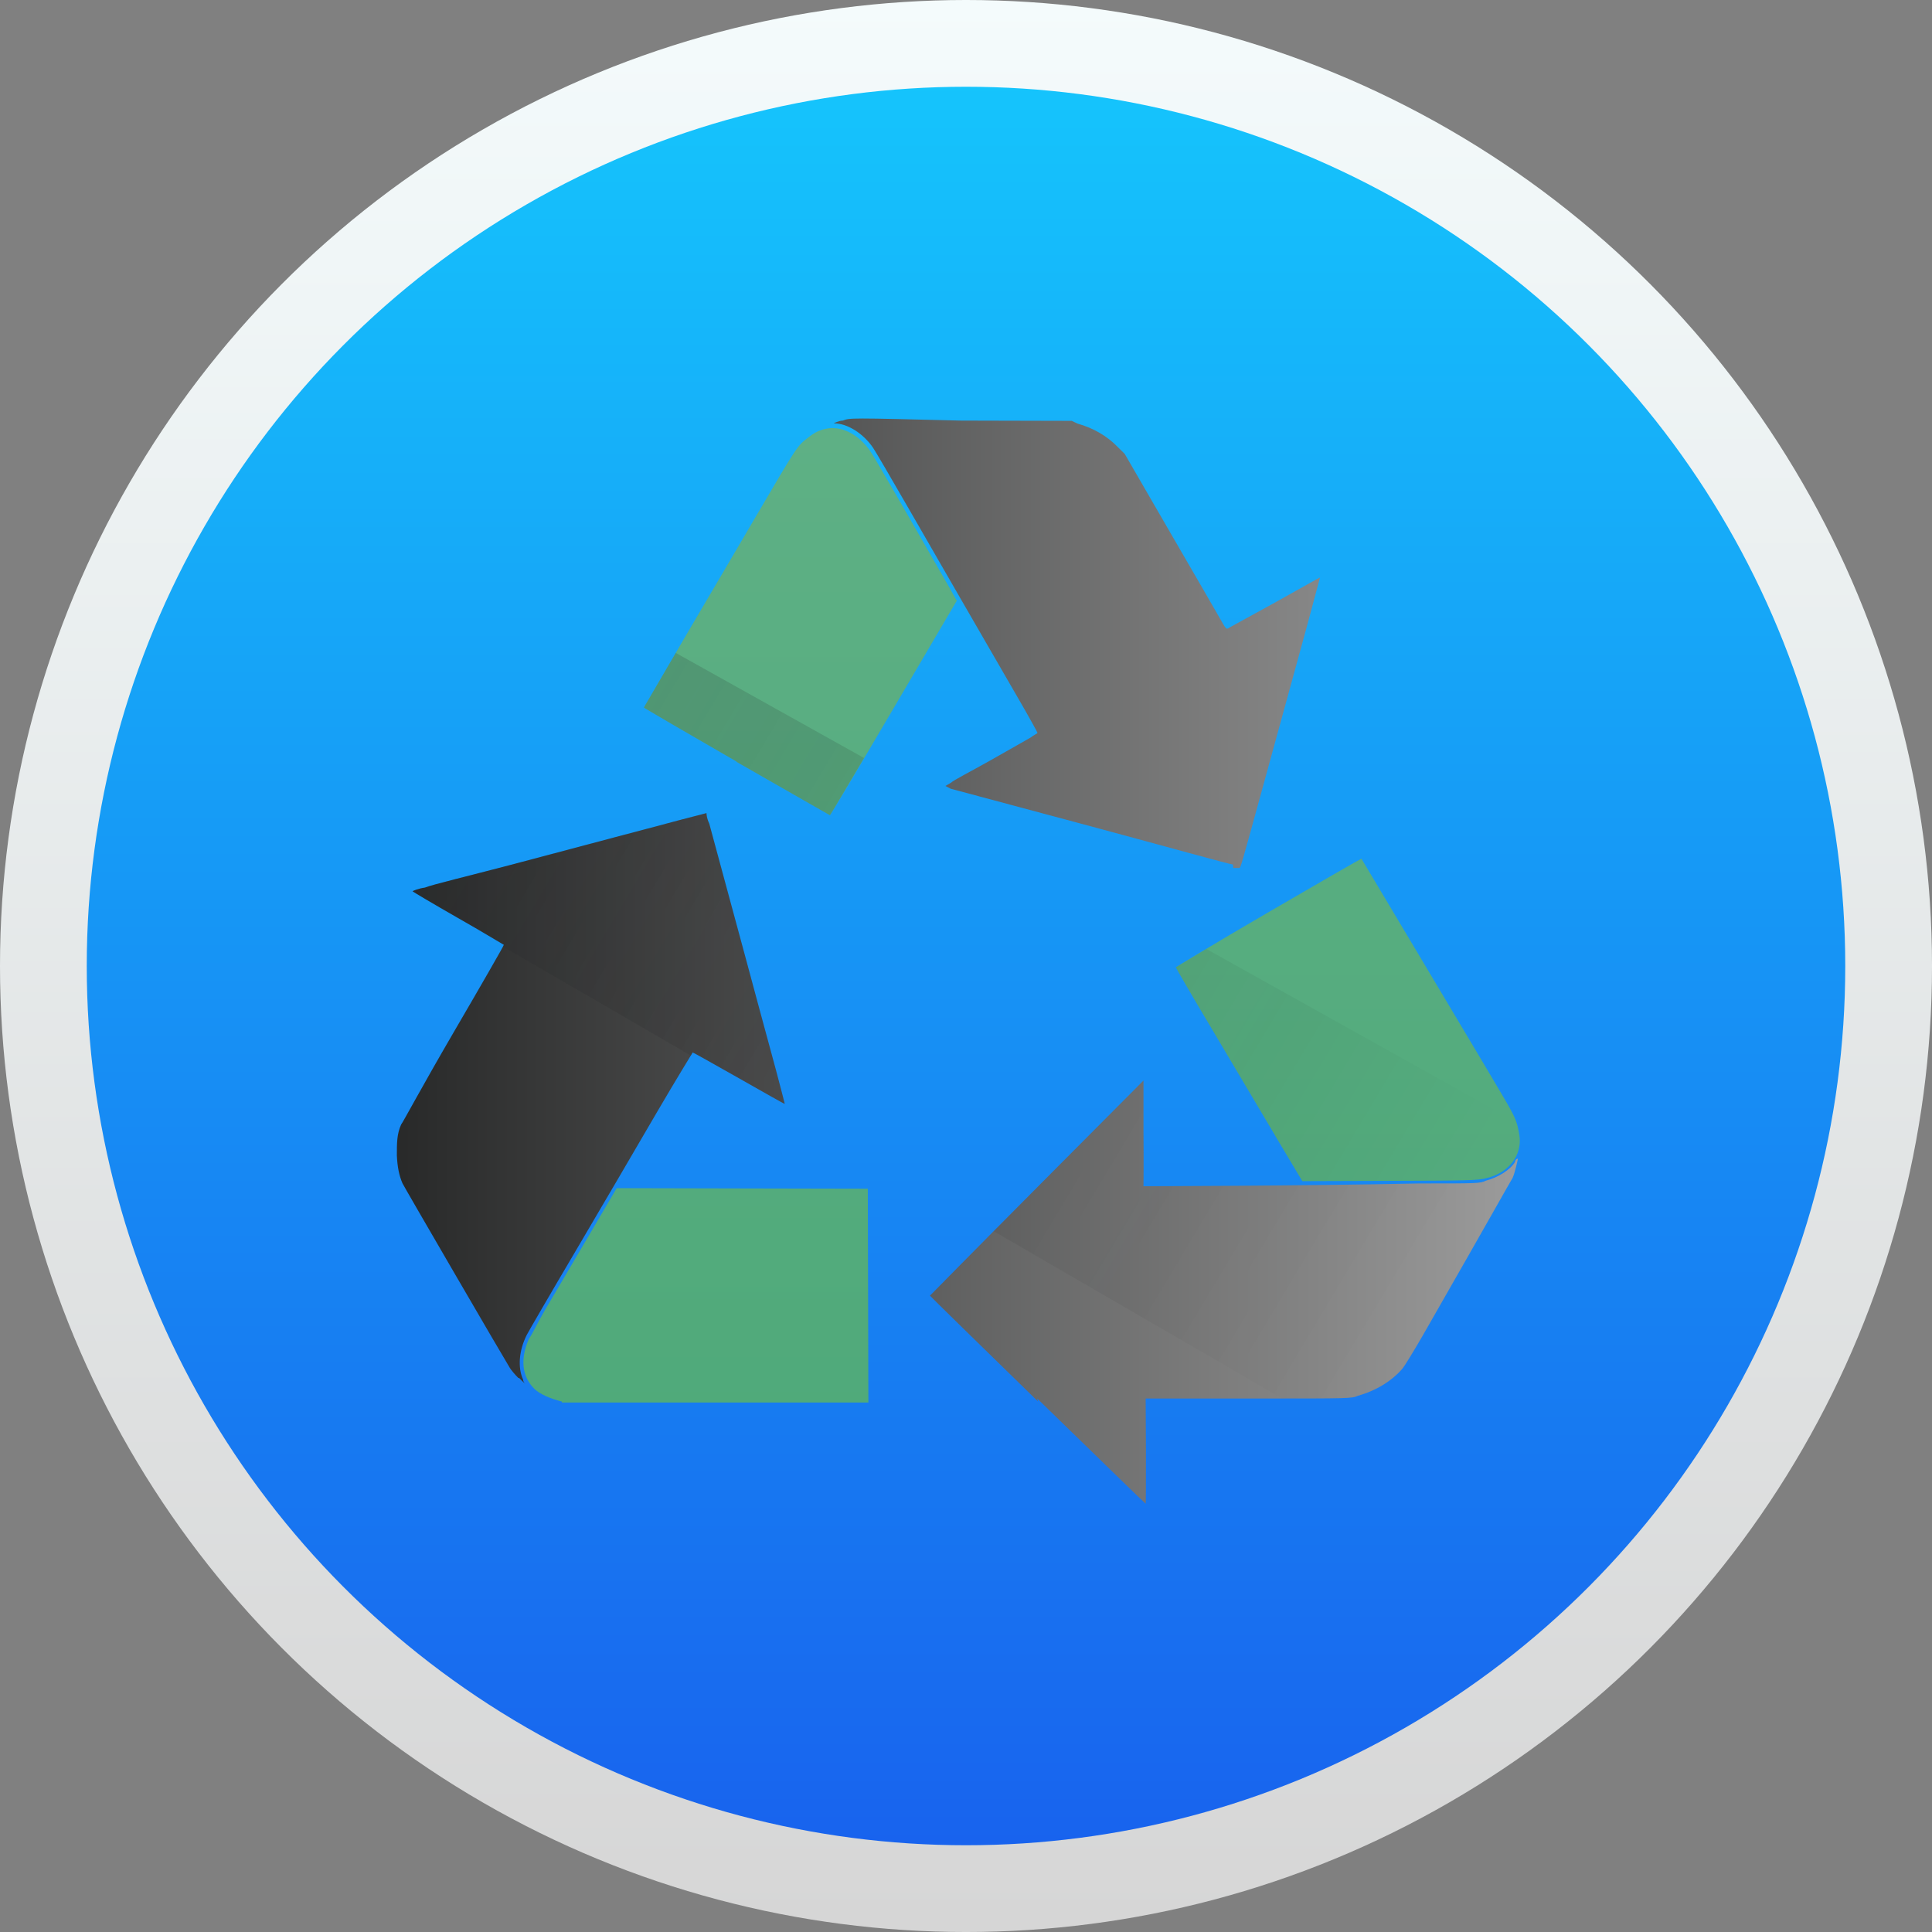 <?xml version="1.0" encoding="UTF-8" standalone="no"?>
<!-- Created with Inkscape (http://www.inkscape.org/) -->

<svg
   xmlns:dc="http://purl.org/dc/elements/1.1/"
   xmlns:cc="http://creativecommons.org/ns#"
   xmlns:rdf="http://www.w3.org/1999/02/22-rdf-syntax-ns#"
   xmlns:svg="http://www.w3.org/2000/svg"
   xmlns="http://www.w3.org/2000/svg"
   xmlns:xlink="http://www.w3.org/1999/xlink"
   xmlns:sodipodi="http://sodipodi.sourceforge.net/DTD/sodipodi-0.dtd"
   xmlns:inkscape="http://www.inkscape.org/namespaces/inkscape"
   width="213.333"
   height="213.333"
   id="svg2"
   version="1.1"
   inkscape:version="0.92.1 r15371"
   sodipodi:docname="appgrid.svg">
  <rect width="100%" height="100%" fill="#808080" stroke="none"/>
  <defs
     id="defs4">
    <linearGradient
       id="linearGradient4334">
      <stop
         id="stop4336"
         offset="0"
         style="stop-color:#15c4fc;stop-opacity:1;" />
      <stop
         id="stop4338"
         offset="1"
         style="stop-color:#1863ee;stop-opacity:0" />
    </linearGradient>
    <linearGradient
       id="linearGradient4328">
      <stop
         id="stop4330"
         offset="0"
         style="stop-color:#f4fbfc;stop-opacity:1;" />
      <stop
         id="stop4332"
         offset="1"
         style="stop-color:#d6d6d6;stop-opacity:0" />
    </linearGradient>
    <linearGradient
       id="linearGradient4829">
      <stop
         style="stop-color:#f4fbfc;stop-opacity:1;"
         offset="0"
         id="stop4831" />
      <stop
         style="stop-color:#d6d6d6;stop-opacity:1;"
         offset="1"
         id="stop4833" />
    </linearGradient>
    <clipPath
       clipPathUnits="userSpaceOnUse"
       id="clipPath4282">
      <rect
         style="color:#000000;display:inline;overflow:visible;visibility:visible;fill:#4d4d4d;fill-opacity:1;fill-rule:nonzero;stroke:none;stroke-width:9.134;marker:none;enable-background:accumulate"
         id="rect4284"
         width="246.875"
         height="234.375"
         x="462.5"
         y="1646.112"
         ry="17"
         rx="17" />
    </clipPath>
    <linearGradient
       inkscape:collect="always"
       xlink:href="#linearGradient4829"
       id="linearGradient4835"
       x1="102.298"
       y1="-0.427"
       x2="102.298"
       y2="199.165"
       gradientUnits="userSpaceOnUse"
       gradientTransform="matrix(1.067,0,0,1.067,0,909.186)" />
    <linearGradient
       inkscape:collect="always"
       xlink:href="#linearGradient5423"
       id="linearGradient5429"
       x1="408.662"
       y1="44.604"
       x2="408.662"
       y2="562.05"
       gradientUnits="userSpaceOnUse" />
    <linearGradient
       id="linearGradient5423">
      <stop
         style="stop-color:#15c4fc;stop-opacity:1;"
         offset="0"
         id="stop5425" />
      <stop
         style="stop-color:#1863ee;stop-opacity:1;"
         offset="1"
         id="stop5427" />
    </linearGradient>
    <linearGradient
       inkscape:collect="always"
       xlink:href="#linearGradient5423"
       id="linearGradient6197"
       gradientUnits="userSpaceOnUse"
       x1="99.036"
       y1="-0.505"
       x2="99.036"
       y2="199.84"
       gradientTransform="matrix(0.971,0,0,0.971,9.578,918.765)" />
    <clipPath
       clipPathUnits="userSpaceOnUse"
       id="clipPath6245">
      <rect
         style="color:#000000;display:inline;overflow:visible;visibility:visible;opacity:0.85;fill:#ffffff;fill-opacity:1;fill-rule:nonzero;stroke:none;stroke-width:1.5;marker:none;enable-background:accumulate"
         id="rect6247"
         width="300"
         height="259.375"
         x="-901.562"
         y="792.987"
         rx="16.469"
         ry="16.469" />
    </clipPath>
    <linearGradient
       inkscape:collect="always"
       xlink:href="#linearGradient4829"
       id="linearGradient6261"
       x1="105.478"
       y1="852.778"
       x2="105.478"
       y2="1052.778"
       gradientUnits="userSpaceOnUse"
       gradientTransform="translate(-2.599,-0.416)" />
    <linearGradient
       inkscape:collect="always"
       xlink:href="#linearGradient4829"
       id="linearGradient4272"
       x1="-193.574"
       y1="768.576"
       x2="164.214"
       y2="1126.365"
       gradientUnits="userSpaceOnUse" />
    <linearGradient
       inkscape:collect="always"
       xlink:href="#linearGradient4328"
       id="linearGradient4314"
       gradientUnits="userSpaceOnUse"
       x1="167.01"
       y1="1123.57"
       x2="-174.848"
       y2="781.712" />
    <linearGradient
       inkscape:collect="always"
       xlink:href="#linearGradient4829-5"
       id="linearGradient4355-1"
       gradientUnits="userSpaceOnUse"
       gradientTransform="matrix(0.279,0.279,-0.279,0.279,130.295,929.883)"
       x1="-187.984"
       y1="-89.376"
       x2="169.805"
       y2="268.412" />
    <linearGradient
       id="linearGradient4829-5">
      <stop
         style="stop-color:#f4fbfc;stop-opacity:1;"
         offset="0"
         id="stop4831-6" />
      <stop
         style="stop-color:#d6d6d6;stop-opacity:1;"
         offset="1"
         id="stop4833-4" />
    </linearGradient>
    <linearGradient
       inkscape:collect="always"
       xlink:href="#linearGradient4829"
       id="linearGradient4402"
       gradientUnits="userSpaceOnUse"
       gradientTransform="matrix(0.279,0.279,-0.279,0.279,130.295,77.521)"
       x1="-187.984"
       y1="-89.376"
       x2="169.805"
       y2="268.412" />
    <linearGradient
       inkscape:collect="always"
       xlink:href="#linearGradient4829-2"
       id="linearGradient4402-6"
       gradientUnits="userSpaceOnUse"
       gradientTransform="matrix(0.279,0.279,-0.279,0.279,130.295,929.883)"
       x1="-187.984"
       y1="-89.376"
       x2="169.805"
       y2="268.412" />
    <linearGradient
       id="linearGradient4829-2">
      <stop
         style="stop-color:#f4fbfc;stop-opacity:1;"
         offset="0"
         id="stop4831-1" />
      <stop
         style="stop-color:#d6d6d6;stop-opacity:1;"
         offset="1"
         id="stop4833-2" />
    </linearGradient>
    <linearGradient
       y2="268.412"
       x2="169.805"
       y1="-89.376"
       x1="-187.984"
       gradientTransform="matrix(0.279,0.279,-0.279,0.279,130.295,929.883)"
       gradientUnits="userSpaceOnUse"
       id="linearGradient4436"
       xlink:href="#linearGradient4829-2"
       inkscape:collect="always" />
    <linearGradient
       gradientUnits="userSpaceOnUse"
       y2="527.798"
       x2="428.571"
       y1="527.798"
       x1="384.571"
       id="linearGradient4491"
       xlink:href="#linearGradient4159"
       inkscape:collect="always" />
    <linearGradient
       id="linearGradient4159">
      <stop
         style="stop-color:#1d1e1e;stop-opacity:1"
         offset="0"
         id="stop4161" />
      <stop
         style="stop-color:#9b9b9b;stop-opacity:1;"
         offset="1"
         id="stop4163" />
    </linearGradient>
    <linearGradient
       gradientTransform="translate(-384.571,-499.798)"
       y2="503.798"
       x2="409.571"
       y1="544.798"
       x1="409.571"
       gradientUnits="userSpaceOnUse"
       id="linearGradient4563"
       xlink:href="#linearGradient4356"
       inkscape:collect="always" />
    <linearGradient
       inkscape:collect="always"
       id="linearGradient4356">
      <stop
         style="stop-color:#4ea979;stop-opacity:1;"
         offset="0"
         id="stop4358" />
      <stop
         style="stop-color:#5eb085;stop-opacity:1"
         offset="1"
         id="stop4360" />
    </linearGradient>
    <linearGradient
       id="linearGradient4227">
      <stop
         style="stop-color:#292c2f;stop-opacity:1"
         offset="0"
         id="stop4229" />
      <stop
         style="stop-color:#000000;stop-opacity:0;"
         offset="1"
         id="stop4231" />
    </linearGradient>
    <linearGradient
       y2="28.63"
       x2="44"
       y1="9"
       x1="10"
       gradientUnits="userSpaceOnUse"
       id="linearGradient4756"
       xlink:href="#linearGradient4227"
       inkscape:collect="always" />
    <linearGradient
       inkscape:collect="always"
       xlink:href="#linearGradient4159"
       id="linearGradient938"
       gradientUnits="userSpaceOnUse"
       x1="384.571"
       y1="527.798"
       x2="428.571"
       y2="527.798" />
    <linearGradient
       inkscape:collect="always"
       xlink:href="#linearGradient4159"
       id="linearGradient940"
       gradientUnits="userSpaceOnUse"
       x1="384.571"
       y1="527.798"
       x2="428.571"
       y2="527.798" />
  </defs>
  <sodipodi:namedview
     id="base"
     pagecolor="#ffffff"
     bordercolor="#666666"
     borderopacity="1.0"
     inkscape:pageopacity="0.0"
     inkscape:pageshadow="2"
     inkscape:zoom="2.5600001"
     inkscape:cx="116.81317"
     inkscape:cy="119.88445"
     inkscape:document-units="px"
     inkscape:current-layer="layer1"
     showgrid="false"
     inkscape:window-width="1366"
     inkscape:window-height="695"
     inkscape:window-x="0"
     inkscape:window-y="0"
     inkscape:window-maximized="1"
     inkscape:snap-from-guide="true"
     showguides="true"
     inkscape:guide-bbox="true">
    <sodipodi:guide
       position="213.333,213.333"
       orientation="0,-200"
       id="guide3768"
       inkscape:locked="false" />
    <sodipodi:guide
       position="0,106.667"
       orientation="100,0"
       id="guide3465"
       inkscape:locked="false" />
    <sodipodi:guide
       position="0,-2.7916666e-06"
       orientation="0,200"
       id="guide3467"
       inkscape:locked="false" />
    <sodipodi:guide
       position="213.333,-2.7916666e-06"
       orientation="-100,0"
       id="guide3469"
       inkscape:locked="false" />
    <sodipodi:guide
       position="213.333,106.667"
       orientation="0,-200"
       id="guide3471"
       inkscape:locked="false" />
  </sodipodi:namedview>
  <g
     inkscape:label="Layer 1"
     inkscape:groupmode="layer"
     id="layer1"
     transform="translate(0,-909.186)">
    <circle
       style="color:#000000;display:inline;overflow:visible;visibility:visible;fill:url(#linearGradient4835);fill-opacity:1;fill-rule:nonzero;stroke:none;stroke-width:9.743;marker:none;enable-background:accumulate"
       id="path4188"
       cx="106.667"
       cy="1015.853"
       r="106.667" />
    <circle
       style="color:#000000;display:inline;overflow:visible;visibility:visible;fill:url(#linearGradient6197);fill-opacity:1;fill-rule:nonzero;stroke:none;stroke-width:8.868;marker:none;enable-background:accumulate"
       id="path4188-6"
       cx="106.667"
       cy="1015.853"
       r="97.088" />
    <g
       transform="matrix(3.1,0,0,2.996,-1160.748,-553.987)"
       id="layer1-6"
       inkscape:label="Capa 1">
      <path
         id="path4561"
         d="m 411.411,540.03 c -2.118,-2.134 -3.851,-3.891 -3.851,-3.902 0,0 1.711,-1.801 3.803,-3.975 l 3.802,-3.953 v 1.936 c 0.01,1.065 0,1.946 0,1.959 0,0 5.588,-0.01 9.829,-0.102 2.073,0 2.155,0 2.367,-0.102 0.45,-0.123 0.88,-0.409 1.043,-0.696 0,-0.102 0.1,-0.123 0.1,-0.113 0,0 -0.11,0.532 -0.19,0.706 -0.1,0.164 -0.77,1.419 -3.212,5.829 -0.32,0.573 -0.63,1.095 -0.71,1.197 -0.37,0.45 -0.94,0.819 -1.588,1.003 -0.21,0.102 -0.27,0.102 -3.643,0.102 -1.888,0 -3.543,0 -3.678,0 h -0.24 l 0.01,1.94 c 0,1.067 0,1.939 -0.01,1.939 -0.01,0 -1.749,-1.746 -3.866,-3.882 z"
         style="fill:url(#linearGradient938);fill-opacity:1"
         inkscape:connector-curvature="0" />
      <path
         transform="translate(384.571,499.798)"
         id="path4559"
         d="m 19.693,4.369 c -0.136,-0.02 -0.27,-0.018 -0.402,0.01 -0.24,0.051 -0.412,0.135 -0.672,0.35 -0.364,0.296 -0.364,0.297 -1.857,2.93 -0.429,0.754 -1.491,2.631 -2.371,4.172 -0.872,1.54 -1.591,2.822 -1.592,2.822 -9.8e-4,0.013 1.486,0.911 3.303,1.994 l -0.008,0.006 c 1.818,1.08 3.332,1.97 3.332,1.971 0.015,0.001 1.037,-1.777 2.271,-3.951 L 23.943,10.719 23.684,10.238 C 21.995,7.192 20.932,5.281 20.832,5.158 20.509,4.705 20.101,4.431 19.693,4.369 Z M 38.357,20.225 c -0.012,-0.004 -1.506,0.885 -3.318,1.977 -2.144,1.29 -3.293,2.025 -3.293,2.025 0.002,0.022 0.577,1.049 1.287,2.279 0.707,1.229 1.718,2.997 2.248,3.918 v 0.004 l 0.971,1.682 2.945,-0.01 c 2.903,-0.01 3.322,-0.009 3.652,-0.111 0.767,-0.202 1.237,-0.84 1.137,-1.557 -0.07,-0.456 -0.13,-0.629 -0.43,-1.172 -0.423,-0.767 -5.199,-9.025 -5.199,-9.035 z m -26.527,12.143 -1.037,1.826 c -0.567,1.004 -1.258,2.205 -1.518,2.666 -0.26,0.46 -0.47,0.932 -0.57,1.055 -0.32,0.752 -0.249,1.397 0.191,1.848 0.2,0.205 0.589,0.368 0.979,0.471 l 0.008,0.035 h 5.516 5.396 l -0.01,-3.939 -0.01,-3.941 -4.473,-0.01 z"
         style="fill:url(#linearGradient4563);fill-opacity:1"
         inkscape:connector-curvature="0" />
      <path
         id="path4557"
         d="m 392.896,539.16 c -0.12,-0.123 -0.26,-0.297 -0.3,-0.368 -0.21,-0.348 -3.771,-6.679 -3.825,-6.804 -0.12,-0.287 -0.18,-0.594 -0.2,-1.024 0,-0.471 0,-0.788 0.15,-1.139 0.1,-0.143 0.69,-1.302 1.875,-3.407 0.99,-1.754 1.793,-3.203 1.786,-3.22 -0.01,0 -0.75,-0.471 -1.641,-0.993 -0.9,-0.532 -1.619,-0.973 -1.61,-0.983 0.01,-0.01 0.21,-0.102 0.44,-0.133 0.23,-0.102 1.593,-0.44 3.023,-0.829 1.429,-0.389 3.128,-0.86 3.775,-1.036 0.65,-0.174 1.637,-0.45 2.2,-0.604 0.56,-0.153 1.026,-0.276 1.029,-0.276 0,0 0,0.174 0.1,0.389 0.11,0.43 1.011,3.87 1.319,5.04 0.11,0.42 0.32,1.217 0.46,1.764 0.14,0.542 0.41,1.56 0.59,2.252 0.18,0.696 0.32,1.264 0.32,1.27 -0.01,0.01 -0.74,-0.42 -1.629,-0.942 -0.89,-0.522 -1.632,-0.952 -1.65,-0.952 0,0 -0.59,0.993 -1.275,2.205 -0.68,1.212 -1.983,3.509 -2.889,5.103 -0.91,1.594 -1.69,2.989 -1.745,3.1 -0.28,0.573 -0.33,1.205 -0.13,1.653 0,0.102 0.1,0.174 0.1,0.174 0,0 -0.12,-0.102 -0.24,-0.235 z"
         style="fill:url(#linearGradient940);fill-opacity:1"
         inkscape:connector-curvature="0" />
      <path
         id="path4553"
         d="m 418.352,520.238 c -0.1,0 -2.357,-0.655 -5.02,-1.396 -2.663,-0.737 -4.927,-1.368 -5.032,-1.397 l -0.19,-0.102 0.19,-0.113 c 0.1,-0.102 0.73,-0.43 1.394,-0.819 0.66,-0.389 1.313,-0.768 1.446,-0.85 0.13,-0.102 0.25,-0.153 0.25,-0.174 0.01,0 -0.3,-0.584 -0.68,-1.261 -1.474,-2.635 -2.8,-5.012 -3.896,-6.984 -0.63,-1.132 -1.205,-2.15 -1.28,-2.262 -0.35,-0.532 -0.92,-0.901 -1.386,-0.901 h -0.12 0.1 c 0,0 0.19,-0.102 0.33,-0.102 0.24,-0.102 0.26,-0.102 4.199,0 l 3.953,0.01 0.21,0.102 c 0.56,0.164 1.043,0.45 1.427,0.86 l 0.25,0.256 1.682,3.007 c 0.93,1.653 1.737,3.106 1.804,3.227 0.1,0.184 0.13,0.215 0.18,0.205 0,-0.01 0.78,-0.44 1.67,-0.952 0.89,-0.512 1.616,-0.942 1.62,-0.931 0,0 -0.21,0.819 -0.47,1.812 -0.53,2 -1.341,5.053 -1.7,6.41 -0.63,2.372 -0.66,2.478 -0.7,2.483 0,0 -0.12,0 -0.22,0 z"
         style="fill:url(#linearGradient4491);fill-opacity:1"
         inkscape:connector-curvature="0" />
      <path
         inkscape:connector-curvature="0"
         id="path4723"
         d="M 428.571,529.798 Z"
         style="fill:none;fill-rule:evenodd;stroke:#000000;stroke-width:1px;stroke-linecap:butt;stroke-linejoin:miter;stroke-opacity:1" />
      <path
         id="path4752"
         transform="translate(384.571,499.798)"
         d="m 13.934,12.641 c -0.526,0.932 -1.134,2.012 -1.135,2.012 -9.8e-4,0.013 1.486,0.911 3.303,1.994 l -0.008,0.006 c 1.818,1.08 3.332,1.97 3.332,1.971 0.008,5.88e-4 0.751,-1.307 1.213,-2.111 z m 1.092,5.904 c -0.003,0 -0.467,0.124 -1.027,0.277 -0.563,0.153 -1.551,0.43 -2.201,0.604 -0.647,0.176 -2.345,0.646 -3.773,1.035 -1.43,0.389 -2.793,0.728 -3.023,0.83 -0.23,0.031 -0.429,0.123 -0.439,0.133 -0.006,0.006 0.577,0.355 1.008,0.615 0.257,0.156 0.265,0.168 0.602,0.367 0.891,0.522 1.631,0.992 1.641,0.992 1.454e-4,3.58e-4 -0.037,0.065 -0.037,0.066 l 6.697,4.018 c 0.003,-0.005 0.066,-0.115 0.066,-0.115 0.018,0 0.758,0.429 1.648,0.951 0.889,0.522 1.619,0.951 1.629,0.941 0,-0.001 -0.054,-0.215 -0.064,-0.26 -0.042,-0.173 -0.111,-0.456 -0.254,-1.01 -0.18,-0.692 -0.452,-1.709 -0.592,-2.252 -0.14,-0.547 -0.349,-1.344 -0.459,-1.764 -0.308,-1.17 -1.208,-4.611 -1.318,-5.041 -0.1,-0.215 -0.102,-0.389 -0.102,-0.389 z m 17.812,5.01 c -0.247,0.155 -1.092,0.672 -1.092,0.672 0.002,0.022 0.577,1.049 1.287,2.279 0.707,1.229 1.718,2.997 2.248,3.918 v 0.004 l 0.971,1.682 2.945,-0.01 c 2.903,-0.01 3.322,-0.009 3.652,-0.111 0.767,-0.202 1.237,-0.84 1.137,-1.557 -0.032,-0.209 -0.067,-0.354 -0.119,-0.508 z m -2.244,4.848 -3.803,3.953 c -0.616,0.64 -0.605,0.631 -1.121,1.17 -0.113,0.119 -0.241,0.252 -0.41,0.43 l 10.268,6.162 c 0.048,-4.9e-5 0.051,7.5e-5 0.096,0 0.734,-0.001 1.181,-0.006 1.557,-0.014 l 0.01,0.006 c 0.657,-0.011 0.924,-0.034 1.043,-0.092 0.648,-0.184 1.218,-0.552 1.588,-1.002 0.08,-0.101 0.391,-0.624 0.711,-1.197 2.442,-4.41 3.111,-5.664 3.211,-5.828 0.08,-0.174 0.191,-0.707 0.191,-0.707 0,-0.01 -0.102,0.011 -0.102,0.113 -0.163,0.287 -0.593,0.573 -1.043,0.695 -0.212,0.102 -0.294,0.102 -2.367,0.102 -4.242,0.092 -9.828,0.104 -9.828,0.104 0,-0.013 0.01,-0.894 0,-1.959 z"
         style="opacity:0.2;fill:url(#linearGradient4756);fill-opacity:1;fill-rule:evenodd;stroke:none;stroke-width:1px;stroke-linecap:butt;stroke-linejoin:miter;stroke-opacity:1"
         inkscape:connector-curvature="0" />
    </g>
  </g>
</svg>
